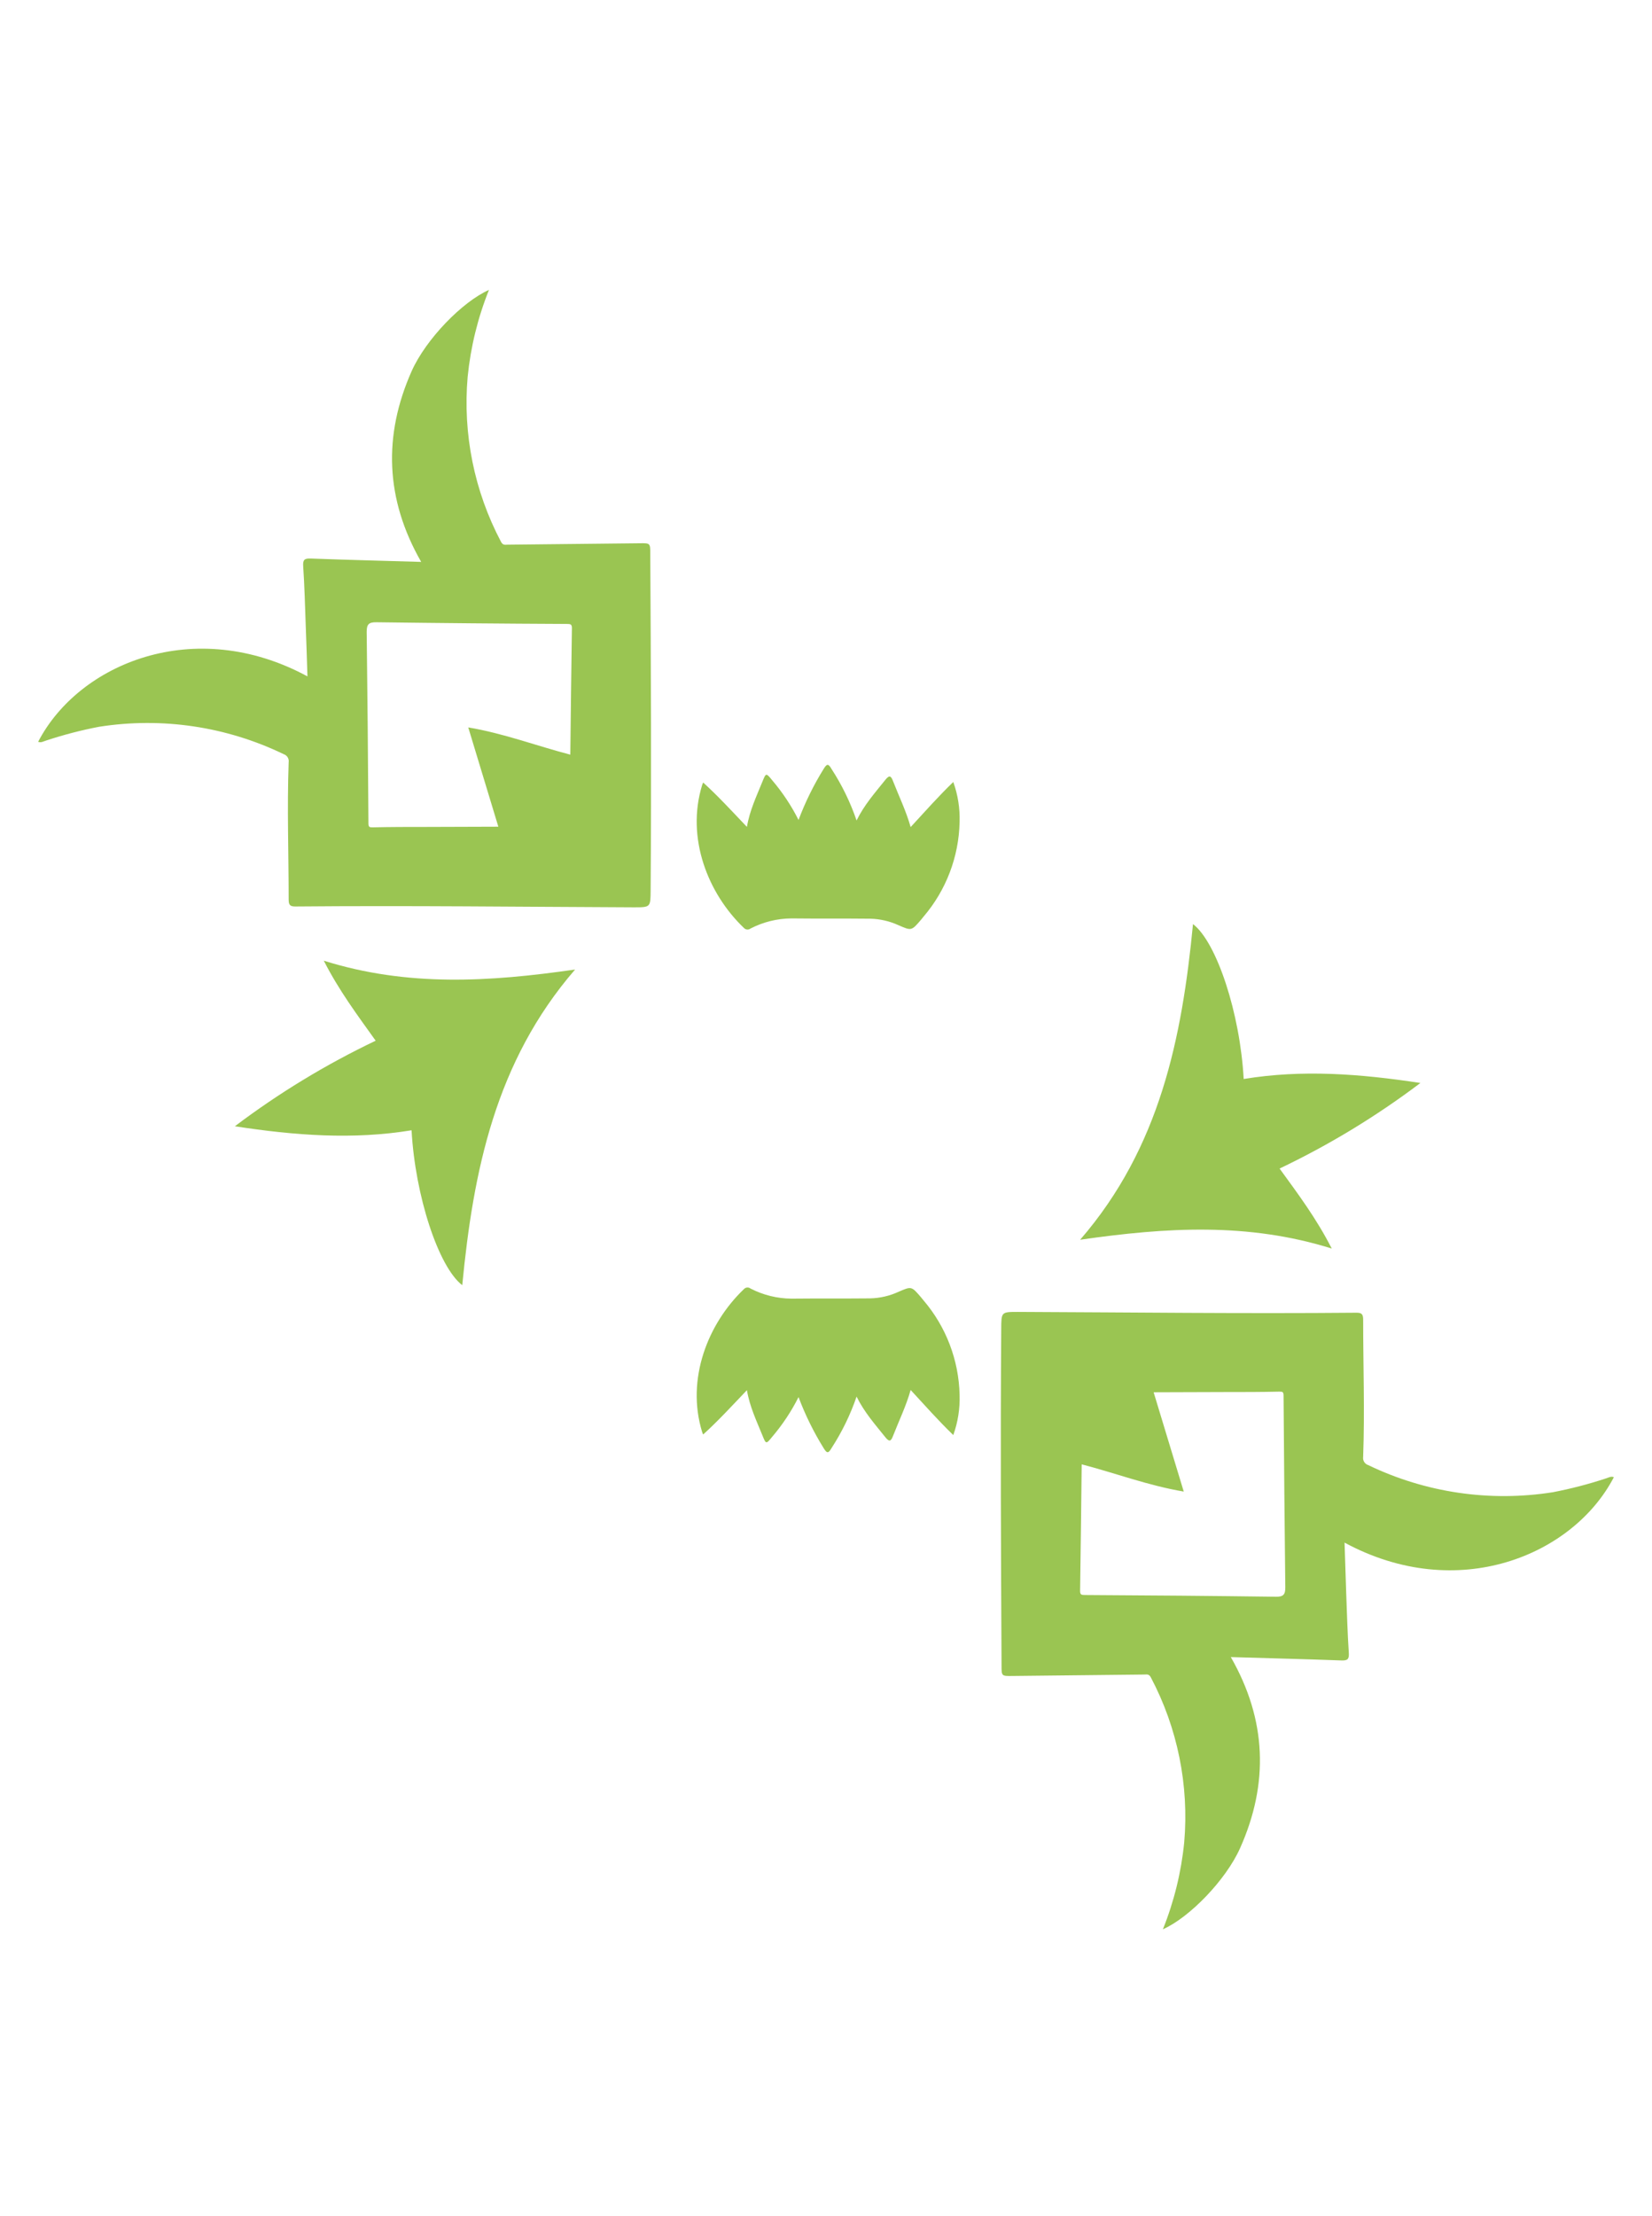 <svg width="85" height="114" viewBox="0 0 85 114" fill="none" xmlns="http://www.w3.org/2000/svg">
<path d="M46.855 42.549C47.578 41.767 48.268 40.983 49.049 40.23C49.287 40.891 49.397 41.592 49.374 42.294C49.335 44.079 48.681 45.795 47.524 47.151L47.385 47.322C46.895 47.893 46.898 47.888 46.227 47.596C45.772 47.388 45.279 47.275 44.779 47.263C43.426 47.248 42.073 47.263 40.722 47.248C39.989 47.253 39.269 47.431 38.617 47.768C38.566 47.808 38.502 47.826 38.437 47.82C38.373 47.813 38.313 47.782 38.271 47.733C36.428 45.971 35.292 43.118 36.125 40.393C36.139 40.348 36.16 40.306 36.179 40.256C36.96 40.965 37.669 41.741 38.431 42.54C38.573 41.694 38.928 40.955 39.234 40.197C39.413 39.755 39.42 39.758 39.728 40.136C40.261 40.761 40.717 41.448 41.087 42.183C41.43 41.269 41.862 40.391 42.376 39.562C42.536 39.302 42.612 39.255 42.786 39.562C43.322 40.387 43.755 41.277 44.073 42.209C44.474 41.394 45.034 40.769 45.559 40.112C45.766 39.852 45.848 39.921 45.949 40.185C46.251 40.962 46.62 41.715 46.855 42.549Z" fill="#9AC552"/>
<path d="M46.855 71.508C47.578 72.289 48.268 73.071 49.049 73.827C49.287 73.165 49.397 72.464 49.374 71.76C49.334 69.976 48.68 68.261 47.524 66.905C47.477 66.849 47.432 66.79 47.385 66.735C46.895 66.164 46.898 66.168 46.227 66.459C45.772 66.668 45.28 66.782 44.779 66.794C43.426 66.808 42.073 66.794 40.722 66.808C39.989 66.803 39.269 66.625 38.617 66.289C38.566 66.249 38.502 66.23 38.437 66.237C38.373 66.244 38.313 66.275 38.271 66.324C36.428 68.086 35.292 70.939 36.125 73.664C36.139 73.709 36.16 73.751 36.179 73.798C36.96 73.09 37.669 72.315 38.431 71.517C38.573 72.363 38.928 73.102 39.234 73.857C39.413 74.301 39.42 74.299 39.728 73.921C40.261 73.296 40.717 72.608 41.087 71.874C41.43 72.788 41.862 73.666 42.376 74.495C42.536 74.755 42.612 74.802 42.786 74.495C43.322 73.669 43.755 72.78 44.073 71.848C44.474 72.662 45.034 73.288 45.559 73.945C45.766 74.202 45.848 74.136 45.949 73.871C46.251 73.095 46.62 72.341 46.855 71.508Z" fill="#9AC552"/>
<path d="M16.66 49.423C20.965 50.772 25.164 50.517 29.591 49.877C25.484 54.618 24.349 60.267 23.784 66.117C22.556 65.172 21.36 61.507 21.176 58.147C18.164 58.642 15.174 58.416 12.084 57.941C14.345 56.233 16.772 54.758 19.329 53.539C18.383 52.215 17.446 50.965 16.66 49.423Z" fill="#9AC552"/>
<path d="M68.522 64.232C64.214 62.884 60.015 63.139 55.576 63.779C59.683 59.037 60.818 53.388 61.383 47.539C62.611 48.483 63.807 52.148 63.991 55.509C67.004 55.013 69.993 55.242 73.083 55.714C70.822 57.422 68.395 58.897 65.838 60.116C66.796 61.434 67.733 62.685 68.522 64.232Z" fill="#9AC552"/>
<path d="M63.329 85.249C65.278 85.306 67.142 85.353 69.006 85.421C69.324 85.433 69.423 85.372 69.4 85.029C69.331 84.002 69.305 82.97 69.265 81.941C69.235 81.091 69.209 80.24 69.181 79.36C75.001 82.507 80.949 80.016 83.037 75.995C82.886 75.931 82.757 76.02 82.627 76.058C81.735 76.353 80.825 76.589 79.902 76.767C76.666 77.28 73.351 76.794 70.397 75.371C70.311 75.343 70.237 75.285 70.189 75.207C70.141 75.129 70.124 75.036 70.138 74.946C70.223 72.585 70.138 70.242 70.138 67.89C70.138 67.607 70.063 67.529 69.783 67.533C63.981 67.585 58.182 67.514 52.382 67.491C51.511 67.491 51.521 67.491 51.516 68.386C51.474 74.15 51.502 79.915 51.532 85.679C51.532 86.231 51.532 86.227 52.097 86.22L58.867 86.147C59.001 86.147 59.116 86.104 59.215 86.295C60.589 88.899 61.185 91.845 60.931 94.78C60.778 96.316 60.409 97.821 59.834 99.253C61.199 98.648 63.07 96.724 63.805 95.08C65.292 91.753 65.177 88.477 63.329 85.249ZM65.633 82.144C62.363 82.101 59.093 82.072 55.823 82.056C55.642 82.056 55.571 82.04 55.574 81.837C55.607 79.676 55.63 77.518 55.656 75.333C57.395 75.784 59.064 76.422 60.907 76.734C60.378 74.986 59.876 73.331 59.358 71.626L63.03 71.614C63.955 71.614 64.883 71.614 65.808 71.593C65.987 71.593 66.043 71.593 66.043 71.805C66.065 75.088 66.095 78.369 66.132 81.648C66.14 82.045 66.022 82.151 65.633 82.146V82.144Z" fill="#9AC552"/>
<path d="M21.671 28.907C19.722 28.85 17.858 28.803 15.993 28.734C15.676 28.723 15.577 28.784 15.6 29.126C15.669 30.154 15.694 31.186 15.732 32.215C15.765 33.065 15.791 33.915 15.819 34.796C9.998 31.648 4.051 34.14 1.963 38.161C2.114 38.225 2.243 38.135 2.372 38.098C3.265 37.803 4.175 37.566 5.098 37.389C8.332 36.881 11.643 37.372 14.593 38.797C14.68 38.824 14.754 38.883 14.802 38.961C14.849 39.039 14.867 39.131 14.852 39.222C14.767 41.583 14.852 43.926 14.852 46.278C14.852 46.561 14.93 46.639 15.21 46.634C21.009 46.582 26.811 46.653 32.611 46.677C33.482 46.677 33.47 46.677 33.477 45.782C33.519 40.017 33.491 34.253 33.458 28.489C33.458 27.936 33.458 27.941 32.895 27.948L26.126 28.021C25.992 28.021 25.877 28.064 25.778 27.872C24.402 25.269 23.807 22.323 24.062 19.388C24.215 17.852 24.584 16.346 25.159 14.915C23.791 15.52 21.918 17.444 21.183 19.088C19.708 22.406 19.823 25.681 21.671 28.907ZM19.364 32.012C22.636 32.055 25.906 32.084 29.174 32.099C29.358 32.099 29.428 32.116 29.426 32.319C29.393 34.48 29.37 36.638 29.344 38.823C27.604 38.371 25.936 37.732 24.093 37.422C24.622 39.17 25.123 40.825 25.641 42.53L21.97 42.542C21.042 42.542 20.117 42.542 19.192 42.563C19.013 42.563 18.957 42.563 18.957 42.351C18.938 39.068 18.908 35.787 18.867 32.508C18.865 32.116 18.978 32.007 19.364 32.012Z" fill="#9AC552"/>
</svg>
